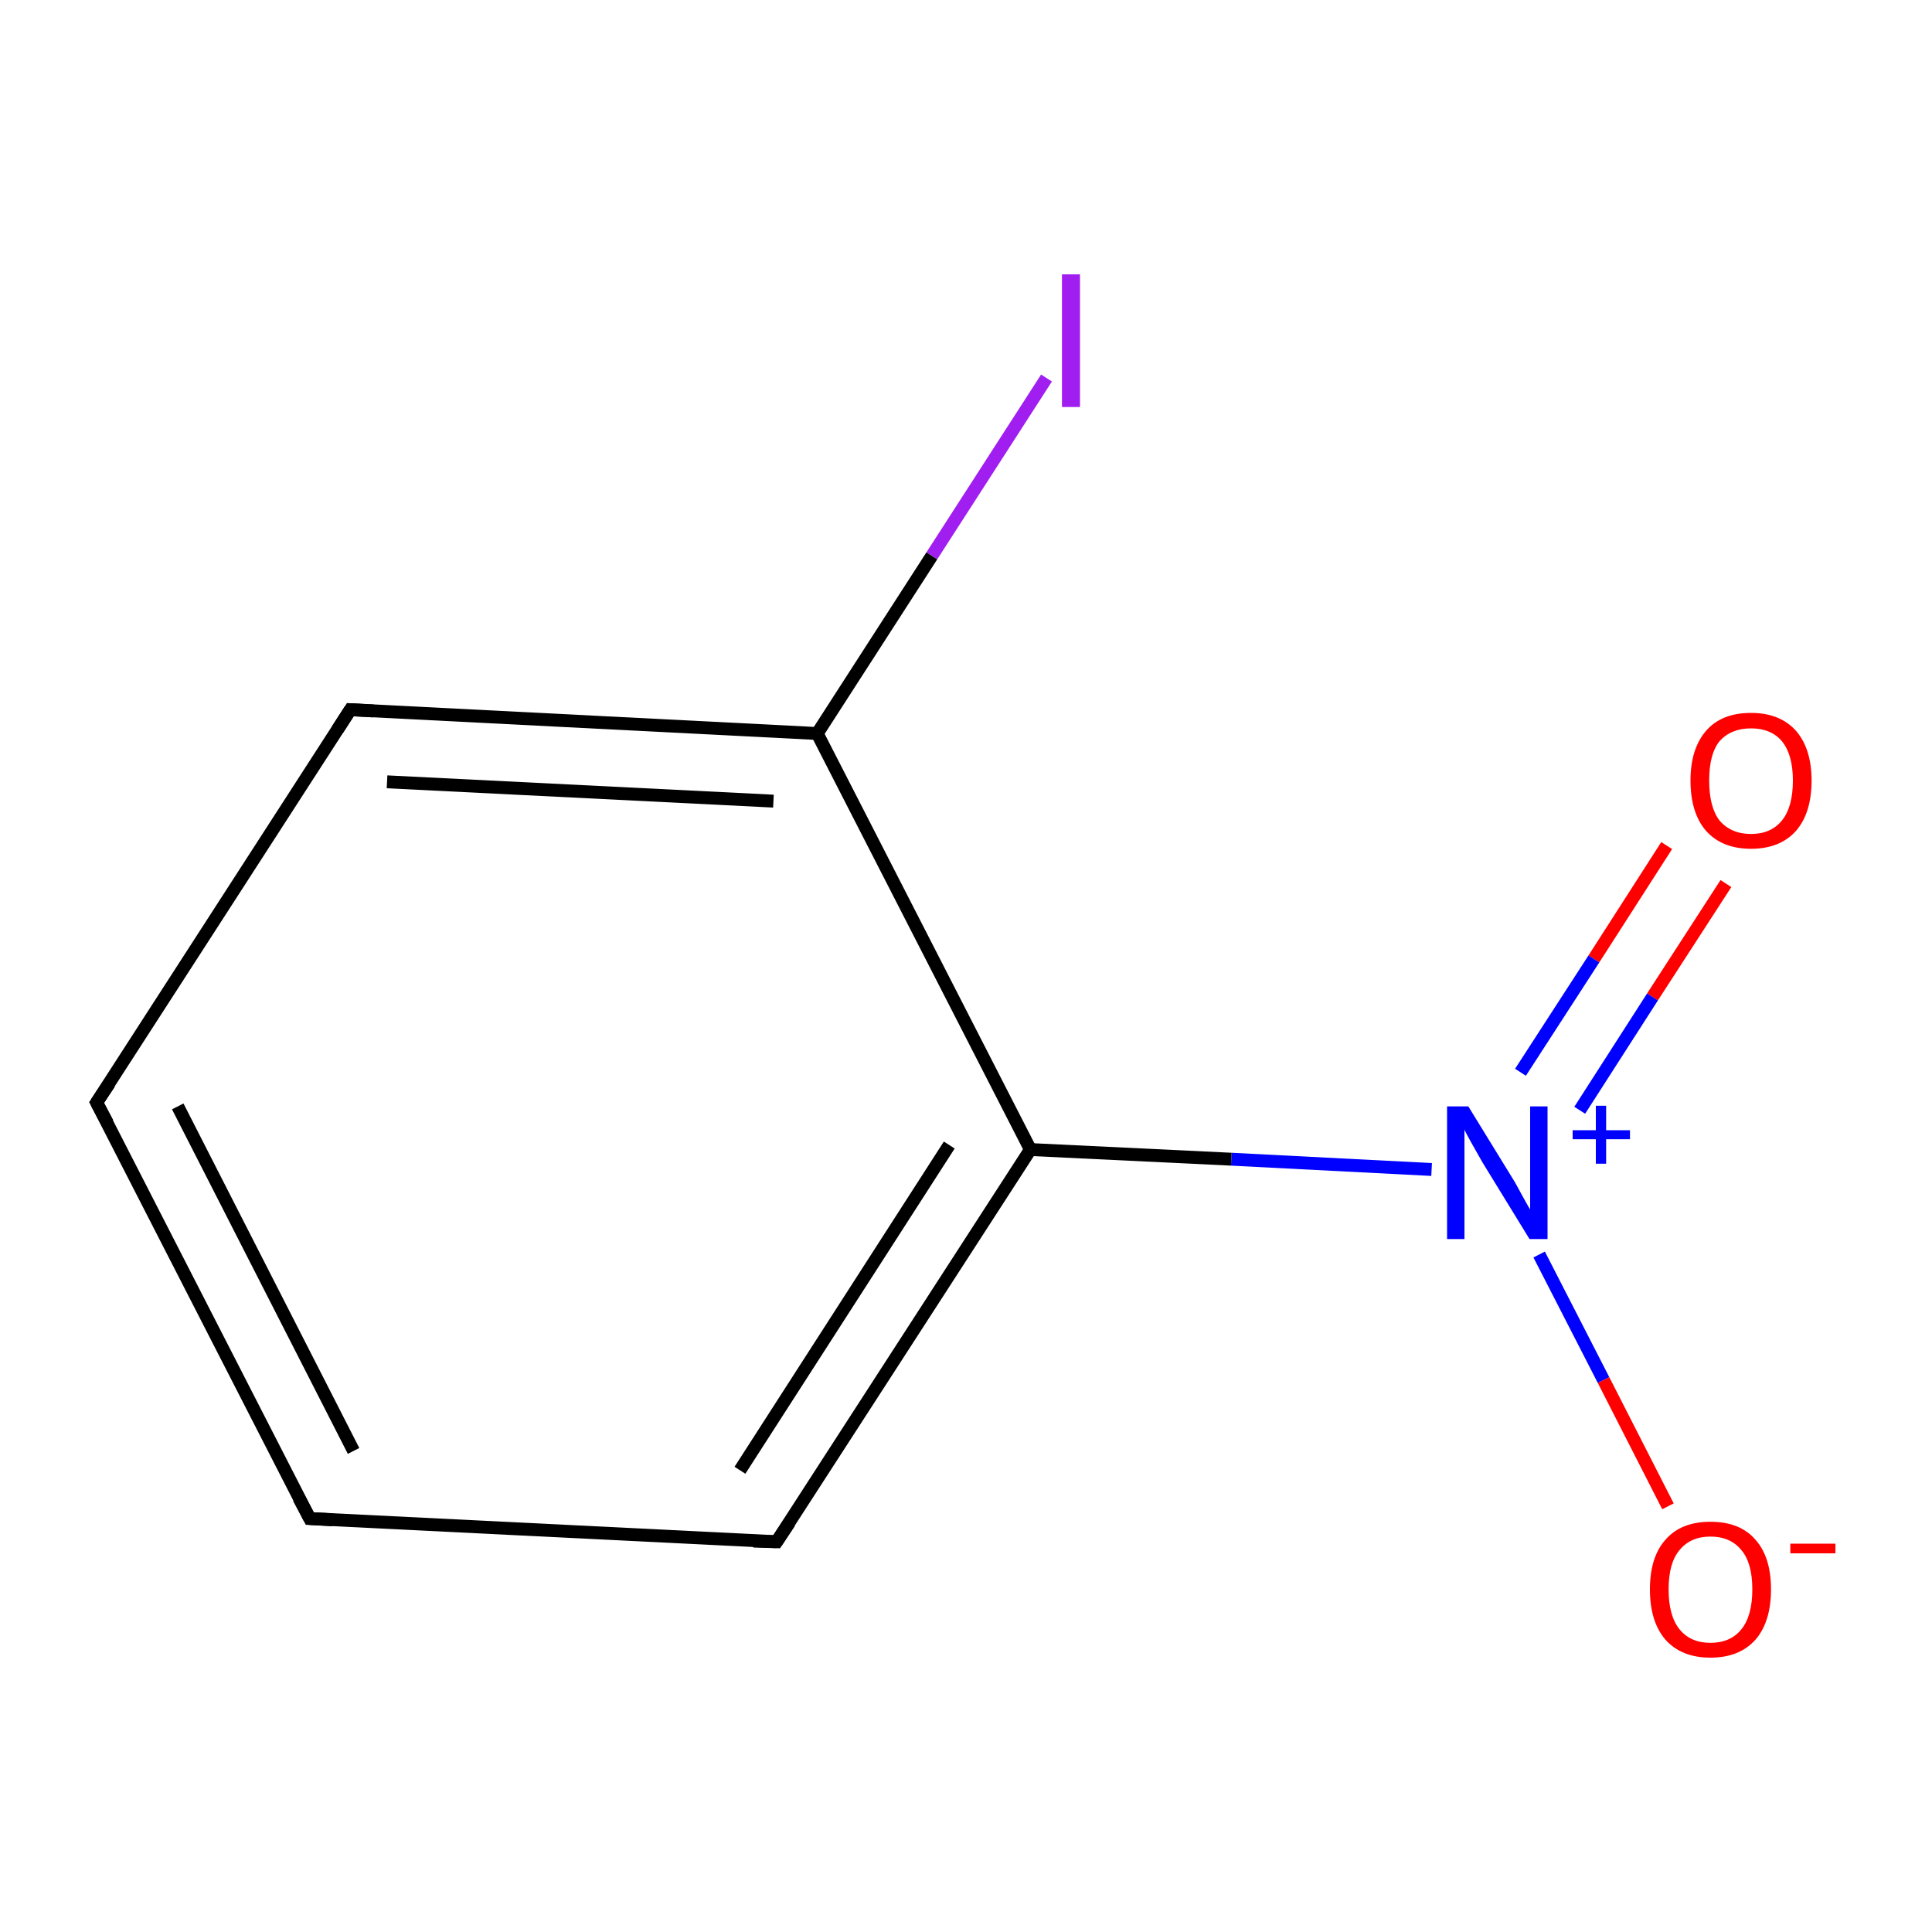 <?xml version='1.0' encoding='iso-8859-1'?>
<svg version='1.1' baseProfile='full'
              xmlns='http://www.w3.org/2000/svg'
                      xmlns:rdkit='http://www.rdkit.org/xml'
                      xmlns:xlink='http://www.w3.org/1999/xlink'
                  xml:space='preserve'
width='300px' height='300px' viewBox='0 0 300 300'>
<!-- END OF HEADER -->
<rect style='opacity:1.0;fill:#FFFFFF;stroke:none' width='300.0' height='300.0' x='0.0' y='0.0'> </rect>
<path class='bond-0 atom-0 atom-1' d='M 268.0,137.2 L 256.6,154.8' style='fill:none;fill-rule:evenodd;stroke:#FF0000;stroke-width:2.0px;stroke-linecap:butt;stroke-linejoin:miter;stroke-opacity:1' />
<path class='bond-0 atom-0 atom-1' d='M 256.6,154.8 L 245.3,172.4' style='fill:none;fill-rule:evenodd;stroke:#0000FF;stroke-width:2.0px;stroke-linecap:butt;stroke-linejoin:miter;stroke-opacity:1' />
<path class='bond-0 atom-0 atom-1' d='M 258.8,131.3 L 247.5,148.9' style='fill:none;fill-rule:evenodd;stroke:#FF0000;stroke-width:2.0px;stroke-linecap:butt;stroke-linejoin:miter;stroke-opacity:1' />
<path class='bond-0 atom-0 atom-1' d='M 247.5,148.9 L 236.1,166.5' style='fill:none;fill-rule:evenodd;stroke:#0000FF;stroke-width:2.0px;stroke-linecap:butt;stroke-linejoin:miter;stroke-opacity:1' />
<path class='bond-1 atom-1 atom-2' d='M 239.0,194.8 L 249.0,214.3' style='fill:none;fill-rule:evenodd;stroke:#0000FF;stroke-width:2.0px;stroke-linecap:butt;stroke-linejoin:miter;stroke-opacity:1' />
<path class='bond-1 atom-1 atom-2' d='M 249.0,214.3 L 259.0,233.9' style='fill:none;fill-rule:evenodd;stroke:#FF0000;stroke-width:2.0px;stroke-linecap:butt;stroke-linejoin:miter;stroke-opacity:1' />
<path class='bond-2 atom-1 atom-3' d='M 222.3,181.6 L 191.2,180.0' style='fill:none;fill-rule:evenodd;stroke:#0000FF;stroke-width:2.0px;stroke-linecap:butt;stroke-linejoin:miter;stroke-opacity:1' />
<path class='bond-2 atom-1 atom-3' d='M 191.2,180.0 L 160.0,178.5' style='fill:none;fill-rule:evenodd;stroke:#000000;stroke-width:2.0px;stroke-linecap:butt;stroke-linejoin:miter;stroke-opacity:1' />
<path class='bond-3 atom-3 atom-4' d='M 160.0,178.5 L 120.6,239.4' style='fill:none;fill-rule:evenodd;stroke:#000000;stroke-width:2.0px;stroke-linecap:butt;stroke-linejoin:miter;stroke-opacity:1' />
<path class='bond-3 atom-3 atom-4' d='M 147.4,177.8 L 114.9,228.3' style='fill:none;fill-rule:evenodd;stroke:#000000;stroke-width:2.0px;stroke-linecap:butt;stroke-linejoin:miter;stroke-opacity:1' />
<path class='bond-4 atom-4 atom-5' d='M 120.6,239.4 L 48.1,235.8' style='fill:none;fill-rule:evenodd;stroke:#000000;stroke-width:2.0px;stroke-linecap:butt;stroke-linejoin:miter;stroke-opacity:1' />
<path class='bond-5 atom-5 atom-6' d='M 48.1,235.8 L 15.0,171.2' style='fill:none;fill-rule:evenodd;stroke:#000000;stroke-width:2.0px;stroke-linecap:butt;stroke-linejoin:miter;stroke-opacity:1' />
<path class='bond-5 atom-5 atom-6' d='M 54.9,225.3 L 27.6,171.8' style='fill:none;fill-rule:evenodd;stroke:#000000;stroke-width:2.0px;stroke-linecap:butt;stroke-linejoin:miter;stroke-opacity:1' />
<path class='bond-6 atom-6 atom-7' d='M 15.0,171.2 L 54.4,110.2' style='fill:none;fill-rule:evenodd;stroke:#000000;stroke-width:2.0px;stroke-linecap:butt;stroke-linejoin:miter;stroke-opacity:1' />
<path class='bond-7 atom-7 atom-8' d='M 54.4,110.2 L 126.9,113.9' style='fill:none;fill-rule:evenodd;stroke:#000000;stroke-width:2.0px;stroke-linecap:butt;stroke-linejoin:miter;stroke-opacity:1' />
<path class='bond-7 atom-7 atom-8' d='M 60.1,121.4 L 120.1,124.4' style='fill:none;fill-rule:evenodd;stroke:#000000;stroke-width:2.0px;stroke-linecap:butt;stroke-linejoin:miter;stroke-opacity:1' />
<path class='bond-8 atom-8 atom-9' d='M 126.9,113.9 L 144.7,86.3' style='fill:none;fill-rule:evenodd;stroke:#000000;stroke-width:2.0px;stroke-linecap:butt;stroke-linejoin:miter;stroke-opacity:1' />
<path class='bond-8 atom-8 atom-9' d='M 144.7,86.3 L 162.5,58.7' style='fill:none;fill-rule:evenodd;stroke:#A01EEF;stroke-width:2.0px;stroke-linecap:butt;stroke-linejoin:miter;stroke-opacity:1' />
<path class='bond-9 atom-8 atom-3' d='M 126.9,113.9 L 160.0,178.5' style='fill:none;fill-rule:evenodd;stroke:#000000;stroke-width:2.0px;stroke-linecap:butt;stroke-linejoin:miter;stroke-opacity:1' />
<path d='M 122.6,236.4 L 120.6,239.4 L 117.0,239.3' style='fill:none;stroke:#000000;stroke-width:2.0px;stroke-linecap:butt;stroke-linejoin:miter;stroke-miterlimit:10;stroke-opacity:1;' />
<path d='M 51.7,236.0 L 48.1,235.8 L 46.4,232.6' style='fill:none;stroke:#000000;stroke-width:2.0px;stroke-linecap:butt;stroke-linejoin:miter;stroke-miterlimit:10;stroke-opacity:1;' />
<path d='M 16.7,174.4 L 15.0,171.2 L 17.0,168.2' style='fill:none;stroke:#000000;stroke-width:2.0px;stroke-linecap:butt;stroke-linejoin:miter;stroke-miterlimit:10;stroke-opacity:1;' />
<path d='M 52.4,113.3 L 54.4,110.2 L 58.0,110.4' style='fill:none;stroke:#000000;stroke-width:2.0px;stroke-linecap:butt;stroke-linejoin:miter;stroke-miterlimit:10;stroke-opacity:1;' />
<path class='atom-0' d='M 262.5 121.2
Q 262.5 116.3, 264.9 113.5
Q 267.3 110.7, 271.9 110.7
Q 276.4 110.7, 278.9 113.5
Q 281.3 116.3, 281.3 121.2
Q 281.3 126.2, 278.9 129.0
Q 276.4 131.8, 271.9 131.8
Q 267.4 131.8, 264.9 129.0
Q 262.5 126.2, 262.5 121.2
M 271.9 129.5
Q 275.0 129.5, 276.7 127.4
Q 278.4 125.3, 278.4 121.2
Q 278.4 117.2, 276.7 115.1
Q 275.0 113.1, 271.9 113.1
Q 268.8 113.1, 267.0 115.1
Q 265.4 117.1, 265.4 121.2
Q 265.4 125.3, 267.0 127.4
Q 268.8 129.5, 271.9 129.5
' fill='#FF0000'/>
<path class='atom-1' d='M 228.0 171.8
L 234.7 182.7
Q 235.4 183.8, 236.4 185.7
Q 237.5 187.7, 237.6 187.8
L 237.6 171.8
L 240.3 171.8
L 240.3 192.4
L 237.5 192.4
L 230.2 180.5
Q 229.4 179.1, 228.5 177.5
Q 227.6 175.9, 227.4 175.4
L 227.4 192.4
L 224.7 192.4
L 224.7 171.8
L 228.0 171.8
' fill='#0000FF'/>
<path class='atom-1' d='M 244.2 175.5
L 247.8 175.5
L 247.8 171.7
L 249.4 171.7
L 249.4 175.5
L 253.1 175.5
L 253.1 176.9
L 249.4 176.9
L 249.4 180.7
L 247.8 180.7
L 247.8 176.9
L 244.2 176.9
L 244.2 175.5
' fill='#0000FF'/>
<path class='atom-2' d='M 256.2 246.8
Q 256.2 241.8, 258.6 239.1
Q 261.0 236.3, 265.6 236.3
Q 270.2 236.3, 272.6 239.1
Q 275.0 241.8, 275.0 246.8
Q 275.0 251.8, 272.6 254.6
Q 270.1 257.4, 265.6 257.4
Q 261.1 257.4, 258.6 254.6
Q 256.2 251.8, 256.2 246.8
M 265.6 255.1
Q 268.7 255.1, 270.4 253.0
Q 272.1 250.9, 272.1 246.8
Q 272.1 242.7, 270.4 240.7
Q 268.7 238.6, 265.6 238.6
Q 262.5 238.6, 260.8 240.7
Q 259.1 242.7, 259.1 246.8
Q 259.1 250.9, 260.8 253.0
Q 262.5 255.1, 265.6 255.1
' fill='#FF0000'/>
<path class='atom-2' d='M 278.0 239.7
L 285.0 239.7
L 285.0 241.2
L 278.0 241.2
L 278.0 239.7
' fill='#FF0000'/>
<path class='atom-9' d='M 164.9 42.6
L 167.7 42.6
L 167.7 63.2
L 164.9 63.2
L 164.9 42.6
' fill='#A01EEF'/>
</svg>
